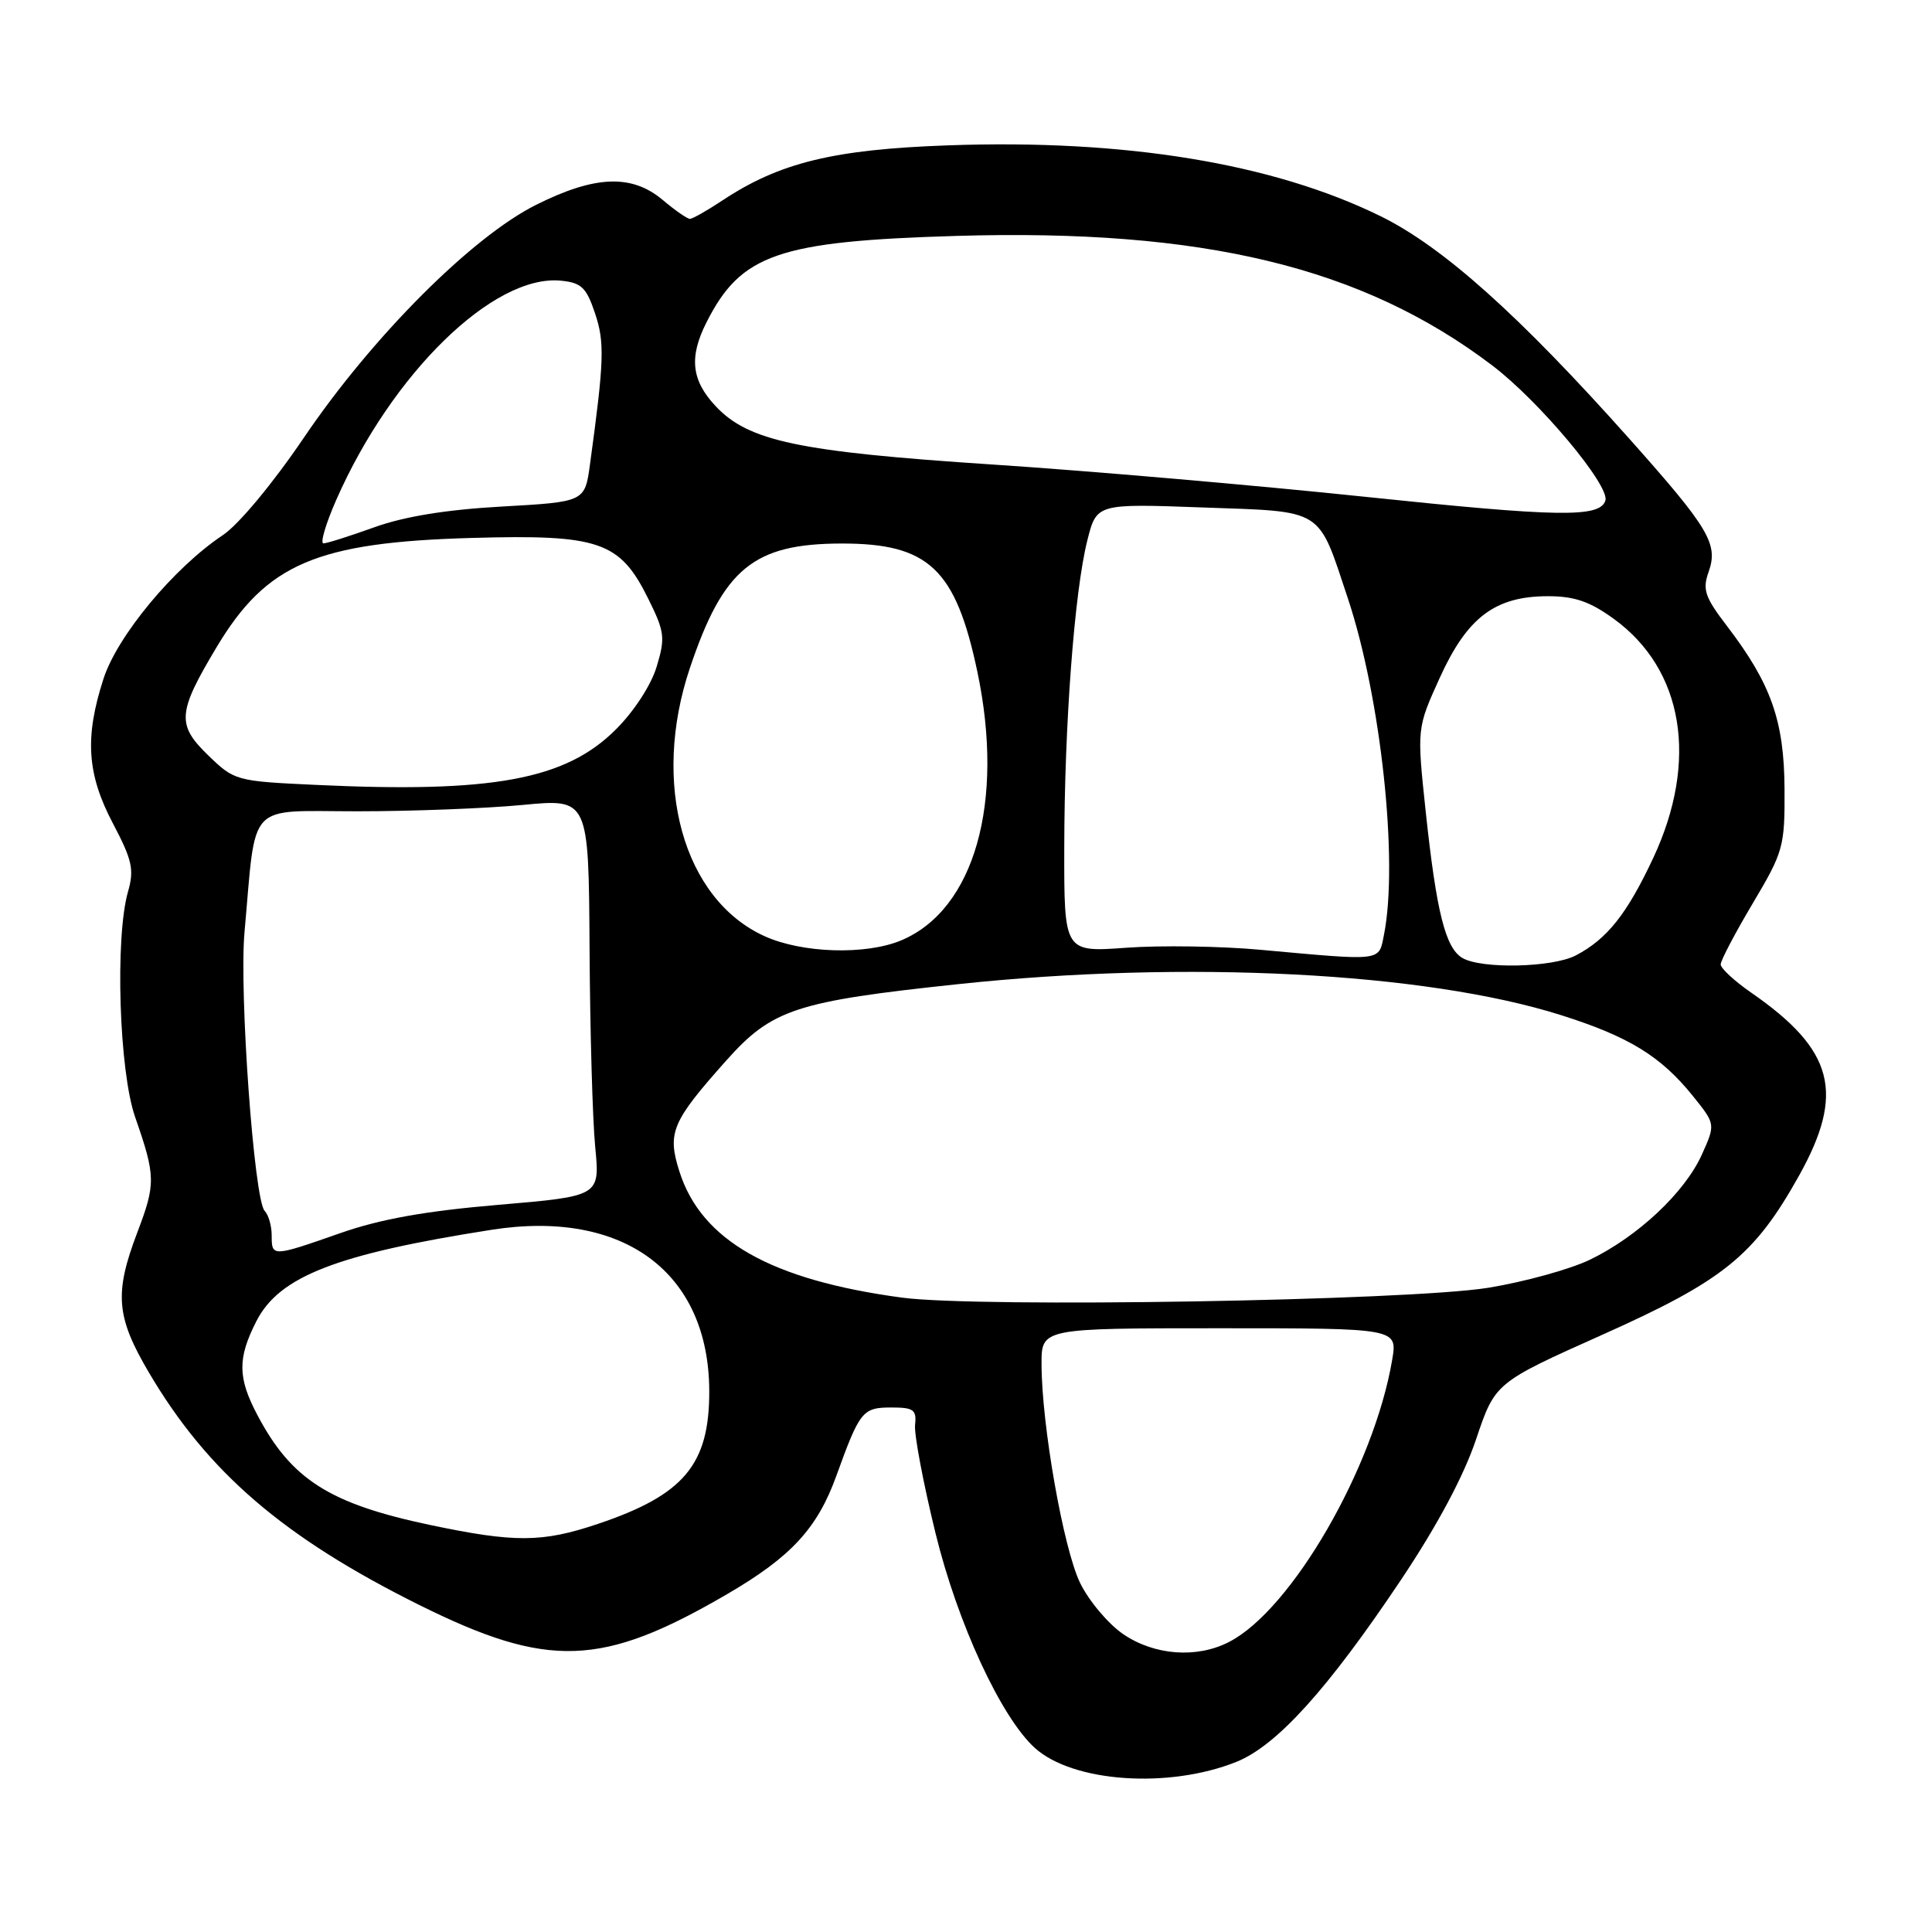 <?xml version="1.0" encoding="UTF-8" standalone="no"?>
<!DOCTYPE svg PUBLIC "-//W3C//DTD SVG 1.1//EN" "http://www.w3.org/Graphics/SVG/1.1/DTD/svg11.dtd" >
<svg xmlns="http://www.w3.org/2000/svg" xmlns:xlink="http://www.w3.org/1999/xlink" version="1.1" viewBox="0 0 256 256">
 <g >
 <path fill="currentColor"
d=" M 163.82 233.46 C 169.18 231.31 175.92 223.86 185.61 209.38 C 190.43 202.18 193.94 195.61 195.58 190.74 C 198.11 183.22 198.11 183.22 212.30 176.87 C 228.38 169.68 232.44 166.40 238.36 155.82 C 244.50 144.83 243.03 139.14 232.04 131.53 C 229.82 129.99 228.00 128.31 228.00 127.79 C 228.00 127.27 229.91 123.63 232.25 119.70 C 236.32 112.85 236.50 112.20 236.46 104.52 C 236.41 95.52 234.68 90.61 228.87 83.00 C 225.90 79.12 225.56 78.13 226.40 75.78 C 227.71 72.09 226.47 70.01 215.97 58.22 C 201.29 41.74 191.17 32.69 182.92 28.64 C 168.63 21.63 149.05 18.42 125.61 19.26 C 110.45 19.80 103.32 21.54 95.77 26.53 C 93.72 27.89 91.76 29.00 91.42 29.00 C 91.07 29.00 89.45 27.88 87.82 26.50 C 83.72 23.05 78.85 23.23 71.04 27.14 C 62.52 31.39 49.30 44.65 40.26 58.00 C 36.17 64.04 31.61 69.52 29.54 70.90 C 23.05 75.22 15.55 84.25 13.71 89.95 C 11.20 97.71 11.52 102.58 14.97 109.12 C 17.51 113.95 17.80 115.22 16.97 118.12 C 15.22 124.19 15.78 141.95 17.91 148.03 C 20.63 155.84 20.65 156.85 18.20 163.29 C 15.12 171.39 15.38 174.49 19.75 181.90 C 27.52 195.08 37.58 203.72 55.50 212.64 C 72.64 221.16 79.75 220.91 96.35 211.23 C 104.84 206.28 108.32 202.51 110.84 195.50 C 113.93 186.96 114.30 186.50 118.11 186.50 C 121.06 186.50 121.47 186.80 121.25 188.81 C 121.12 190.08 122.34 196.55 123.97 203.19 C 126.89 215.12 132.66 227.57 137.12 231.61 C 142.16 236.17 154.85 237.05 163.82 233.46 Z  M 148.84 216.54 C 146.85 215.18 144.27 212.12 143.11 209.73 C 140.90 205.16 138.02 188.80 138.01 180.75 C 138.00 176.00 138.00 176.00 161.59 176.00 C 185.18 176.00 185.18 176.00 184.47 180.19 C 182.06 194.41 171.17 213.28 162.87 217.56 C 158.61 219.77 152.99 219.36 148.84 216.54 Z  M 56.96 202.06 C 43.66 199.25 38.61 196.04 34.11 187.51 C 31.49 182.56 31.46 179.98 33.97 175.07 C 37.00 169.12 44.59 166.17 65.16 162.95 C 82.63 160.22 93.92 168.59 93.98 184.30 C 94.01 194.05 90.65 198.08 79.24 201.92 C 71.85 204.41 68.21 204.43 56.96 202.06 Z  M 119.50 171.94 C 102.14 169.60 92.94 164.38 90.03 155.24 C 88.39 150.09 89.00 148.64 96.23 140.53 C 102.30 133.72 105.44 132.69 127.00 130.40 C 157.18 127.20 188.85 128.83 206.81 134.50 C 215.83 137.35 220.06 139.94 224.32 145.23 C 227.32 148.96 227.32 148.96 225.50 153.00 C 223.24 158.01 217.03 163.84 210.69 166.91 C 208.05 168.19 201.97 169.86 197.19 170.64 C 186.52 172.35 129.63 173.31 119.50 171.94 Z  M 36.00 163.70 C 36.00 162.44 35.58 160.97 35.07 160.45 C 33.67 159.02 31.68 131.49 32.40 123.50 C 33.98 105.94 32.53 107.50 47.35 107.50 C 54.58 107.50 64.44 107.12 69.25 106.66 C 78.00 105.82 78.00 105.82 78.12 125.66 C 78.18 136.57 78.52 148.43 78.87 152.00 C 79.50 158.50 79.50 158.50 66.00 159.65 C 56.35 160.47 50.38 161.54 45.08 163.40 C 36.05 166.56 36.00 166.56 36.00 163.70 Z  M 193.78 126.94 C 191.53 125.62 190.34 120.90 188.91 107.50 C 187.74 96.50 187.74 96.50 190.79 89.78 C 194.43 81.78 198.11 79.01 205.10 79.00 C 208.62 79.00 210.66 79.70 213.82 81.99 C 223.09 88.70 225.09 100.79 219.07 113.67 C 215.58 121.12 212.95 124.43 208.80 126.60 C 205.70 128.21 196.33 128.42 193.78 126.94 Z  M 167.00 125.85 C 161.78 125.37 153.79 125.25 149.25 125.58 C 141.00 126.18 141.00 126.18 141.02 112.34 C 141.04 96.05 142.36 78.42 144.08 71.59 C 145.31 66.73 145.31 66.73 159.32 67.24 C 175.58 67.82 174.57 67.19 178.59 79.26 C 182.99 92.48 185.32 114.17 183.38 123.88 C 182.67 127.42 183.36 127.34 167.00 125.85 Z  M 101.31 124.05 C 90.53 119.16 86.26 103.83 91.42 88.50 C 95.85 75.33 99.85 72.04 111.50 72.02 C 123.06 72.00 126.63 75.38 129.51 89.03 C 133.15 106.33 129.11 120.55 119.40 124.61 C 114.70 126.57 106.29 126.31 101.31 124.05 Z  M 41.80 104.00 C 31.26 103.51 31.06 103.45 27.58 100.08 C 23.39 96.02 23.51 94.42 28.71 85.74 C 35.32 74.70 41.95 71.86 62.50 71.28 C 79.43 70.80 82.13 71.73 85.89 79.32 C 88.07 83.71 88.17 84.50 87.02 88.31 C 86.30 90.74 84.03 94.24 81.61 96.65 C 74.95 103.32 65.25 105.11 41.80 104.00 Z  M 44.55 66.25 C 51.92 49.48 65.39 36.33 74.31 37.19 C 77.04 37.46 77.69 38.08 78.84 41.50 C 80.14 45.38 80.06 47.76 78.18 61.50 C 77.50 66.50 77.50 66.50 66.50 67.12 C 59.12 67.53 53.56 68.44 49.59 69.87 C 46.34 71.04 43.31 72.00 42.86 72.00 C 42.40 72.00 43.16 69.41 44.55 66.25 Z  M 181.00 65.84 C 166.43 64.31 144.15 62.38 131.49 61.55 C 105.81 59.86 99.16 58.46 94.81 53.80 C 91.61 50.38 91.28 47.32 93.62 42.70 C 98.18 33.67 103.13 31.96 126.73 31.26 C 159.44 30.29 180.52 35.38 197.70 48.40 C 203.95 53.13 213.37 64.39 212.72 66.34 C 211.96 68.61 206.52 68.52 181.00 65.84 Z "/>
</g>
</svg>